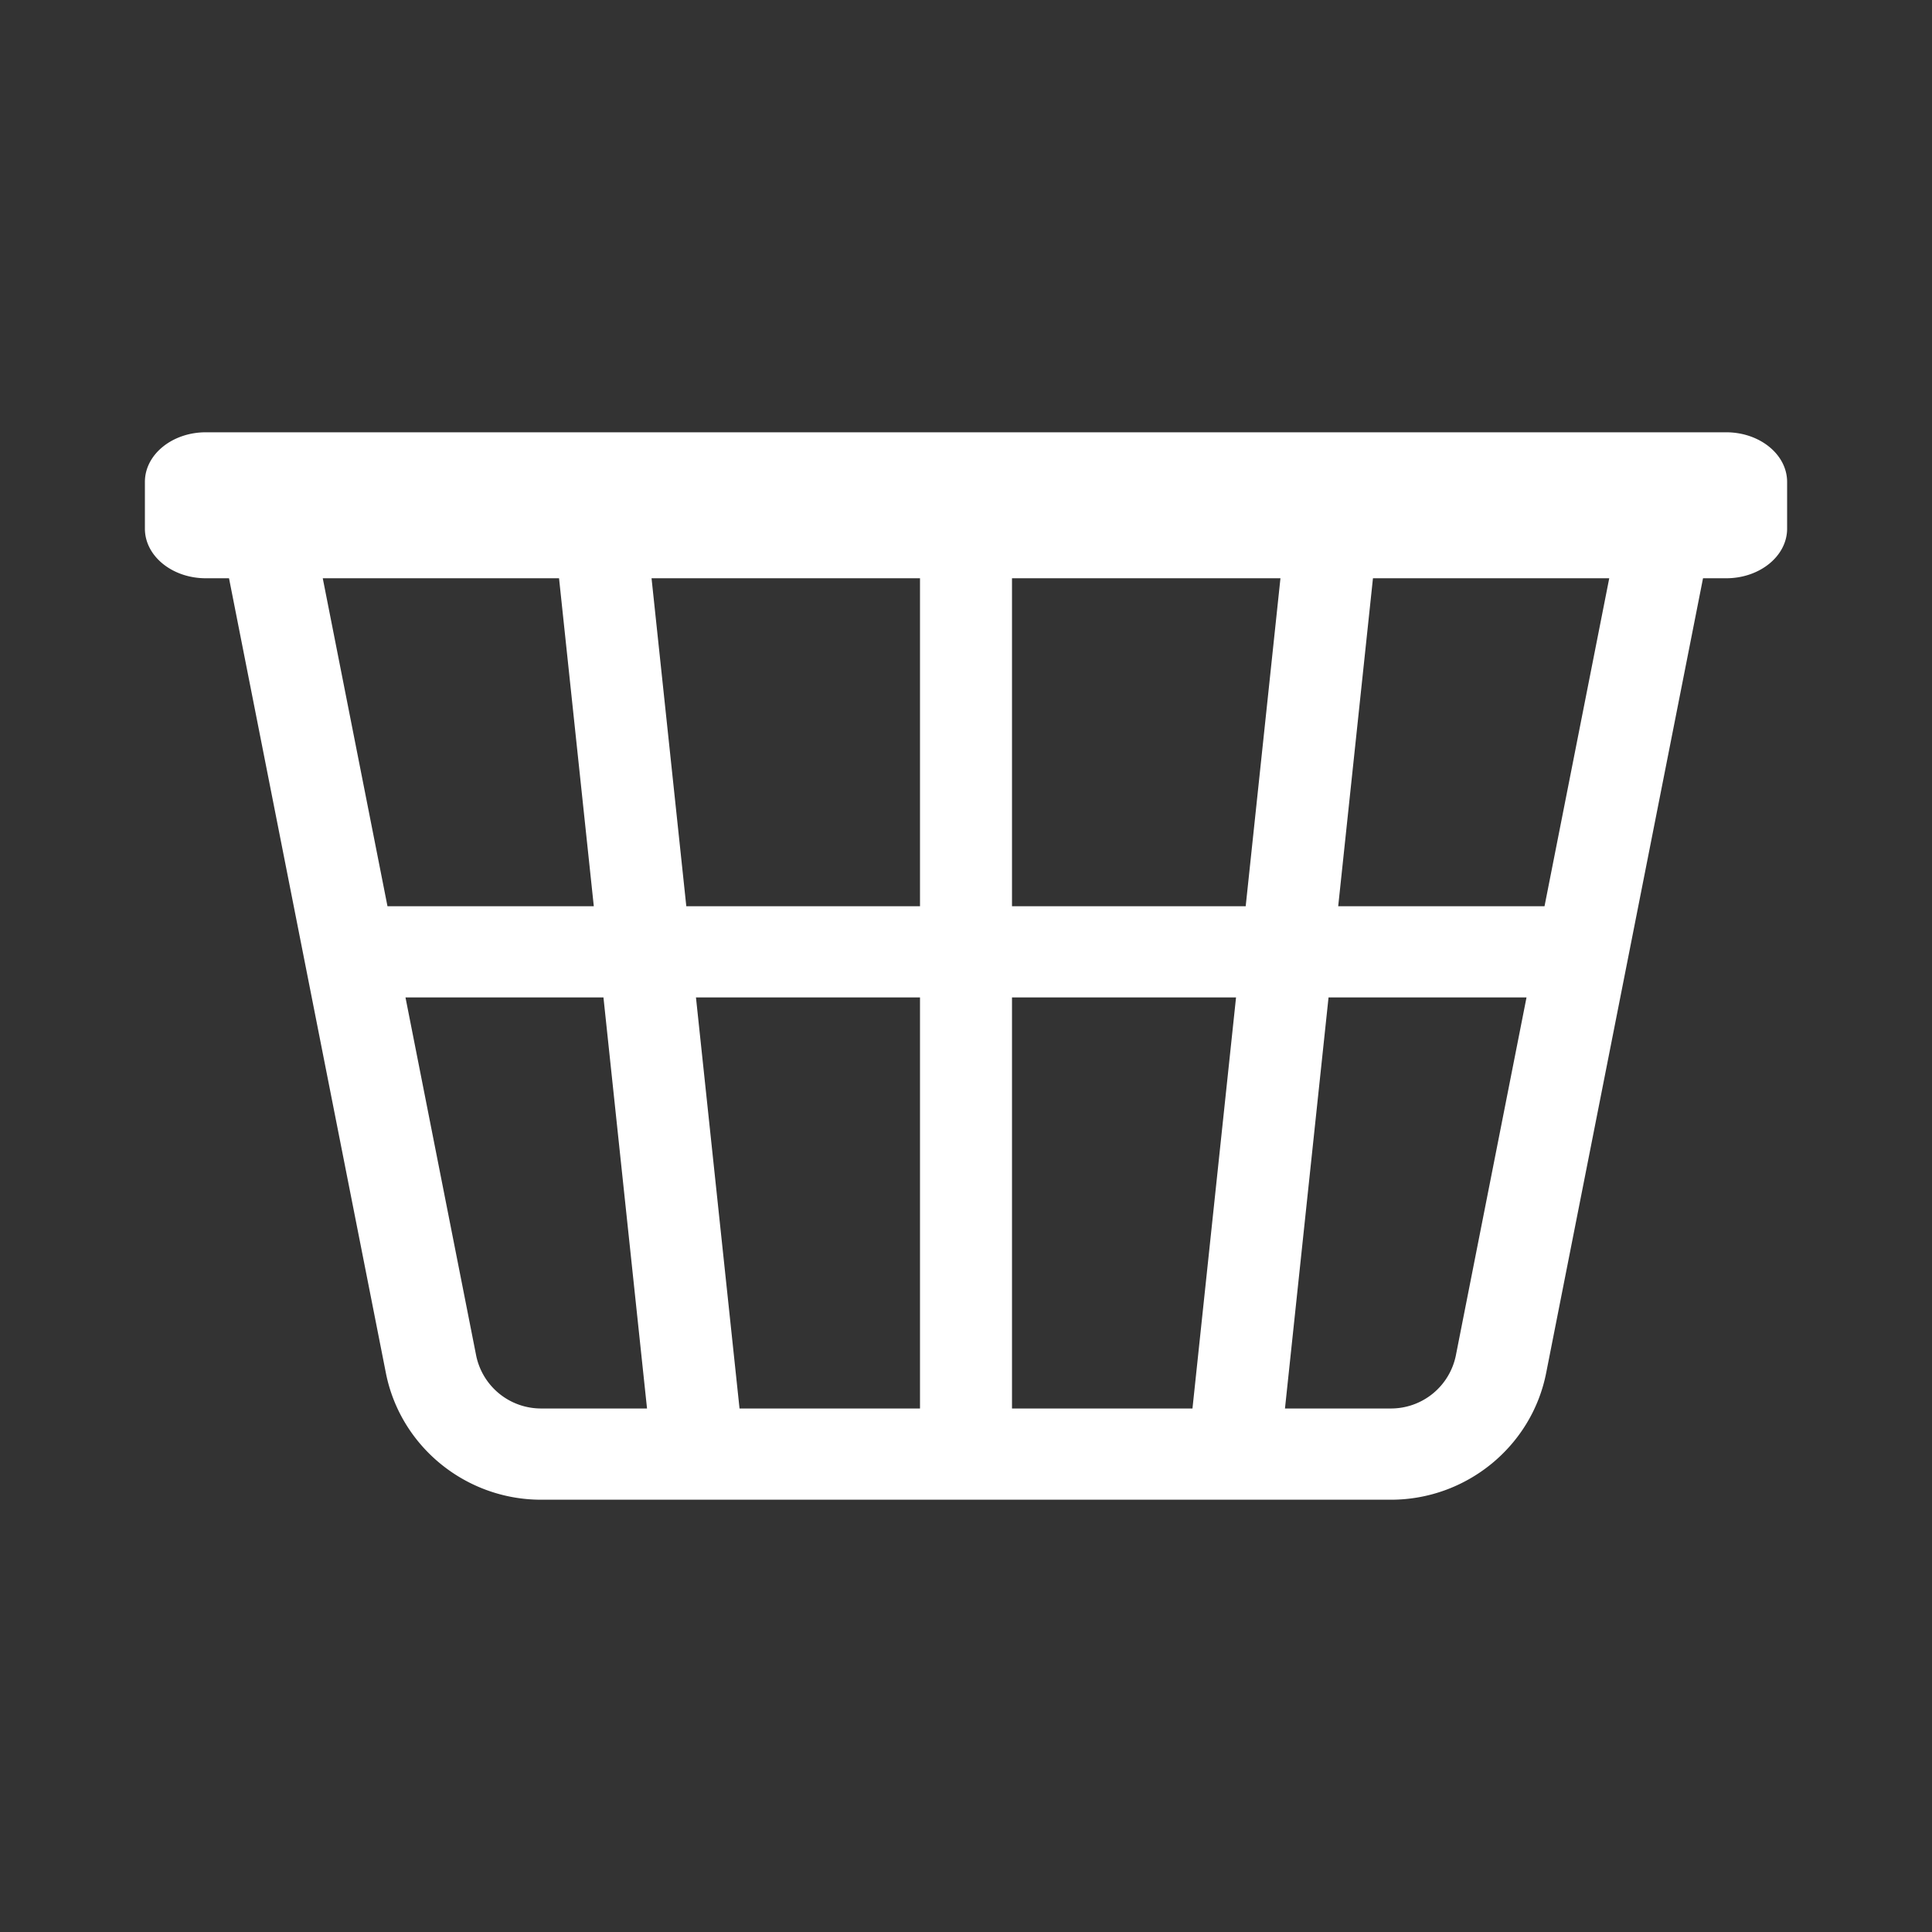 <?xml version="1.0" encoding="UTF-8"?>
<svg version="1.1" id="" xmlns="http://www.w3.org/2000/svg" x="0" y="0" viewBox="0 0 100 100" xml:space="preserve">
    <rect x="0" y="0" width="100" height="100" fill="#333333" stroke="none"/>
    <path id="XMLID_85_" d="M89.344 22.375H10.656c-1.743 0-3.156 1.15-3.156 2.568v2.42c0 1.418 1.413 2.568 3.156 2.568h1.198l8.119 41.134c.751 3.802 4.13 6.56 8.036 6.56h43.984c3.905 0 7.285-2.759 8.036-6.56l8.119-41.134h1.197c1.743 0 3.156-1.15 3.156-2.568v-2.42c-.001-1.418-1.414-2.568-3.157-2.568zm-41.725 7.556v16.975H35.523l-1.799-16.975h13.895zm0 21.697v21.275h-9.341l-2.255-21.275h11.596zm4.762 0h11.596l-2.255 21.275h-9.341V51.628zm0-4.722V29.931h13.895l-1.799 16.975H52.381zM28.936 29.931l1.799 16.975H20.056l-3.35-16.975h12.23zm-4.291 40.226l-3.657-18.529h10.247l2.255 21.275h-5.483a3.427 3.427 0 0 1-3.362-2.746zm50.71 0a3.427 3.427 0 0 1-3.363 2.746H66.51l2.255-21.275h10.247l-3.657 18.529zm4.589-23.251H69.265l1.799-16.975h12.23l-3.35 16.975z" fill="white"/>
</svg>